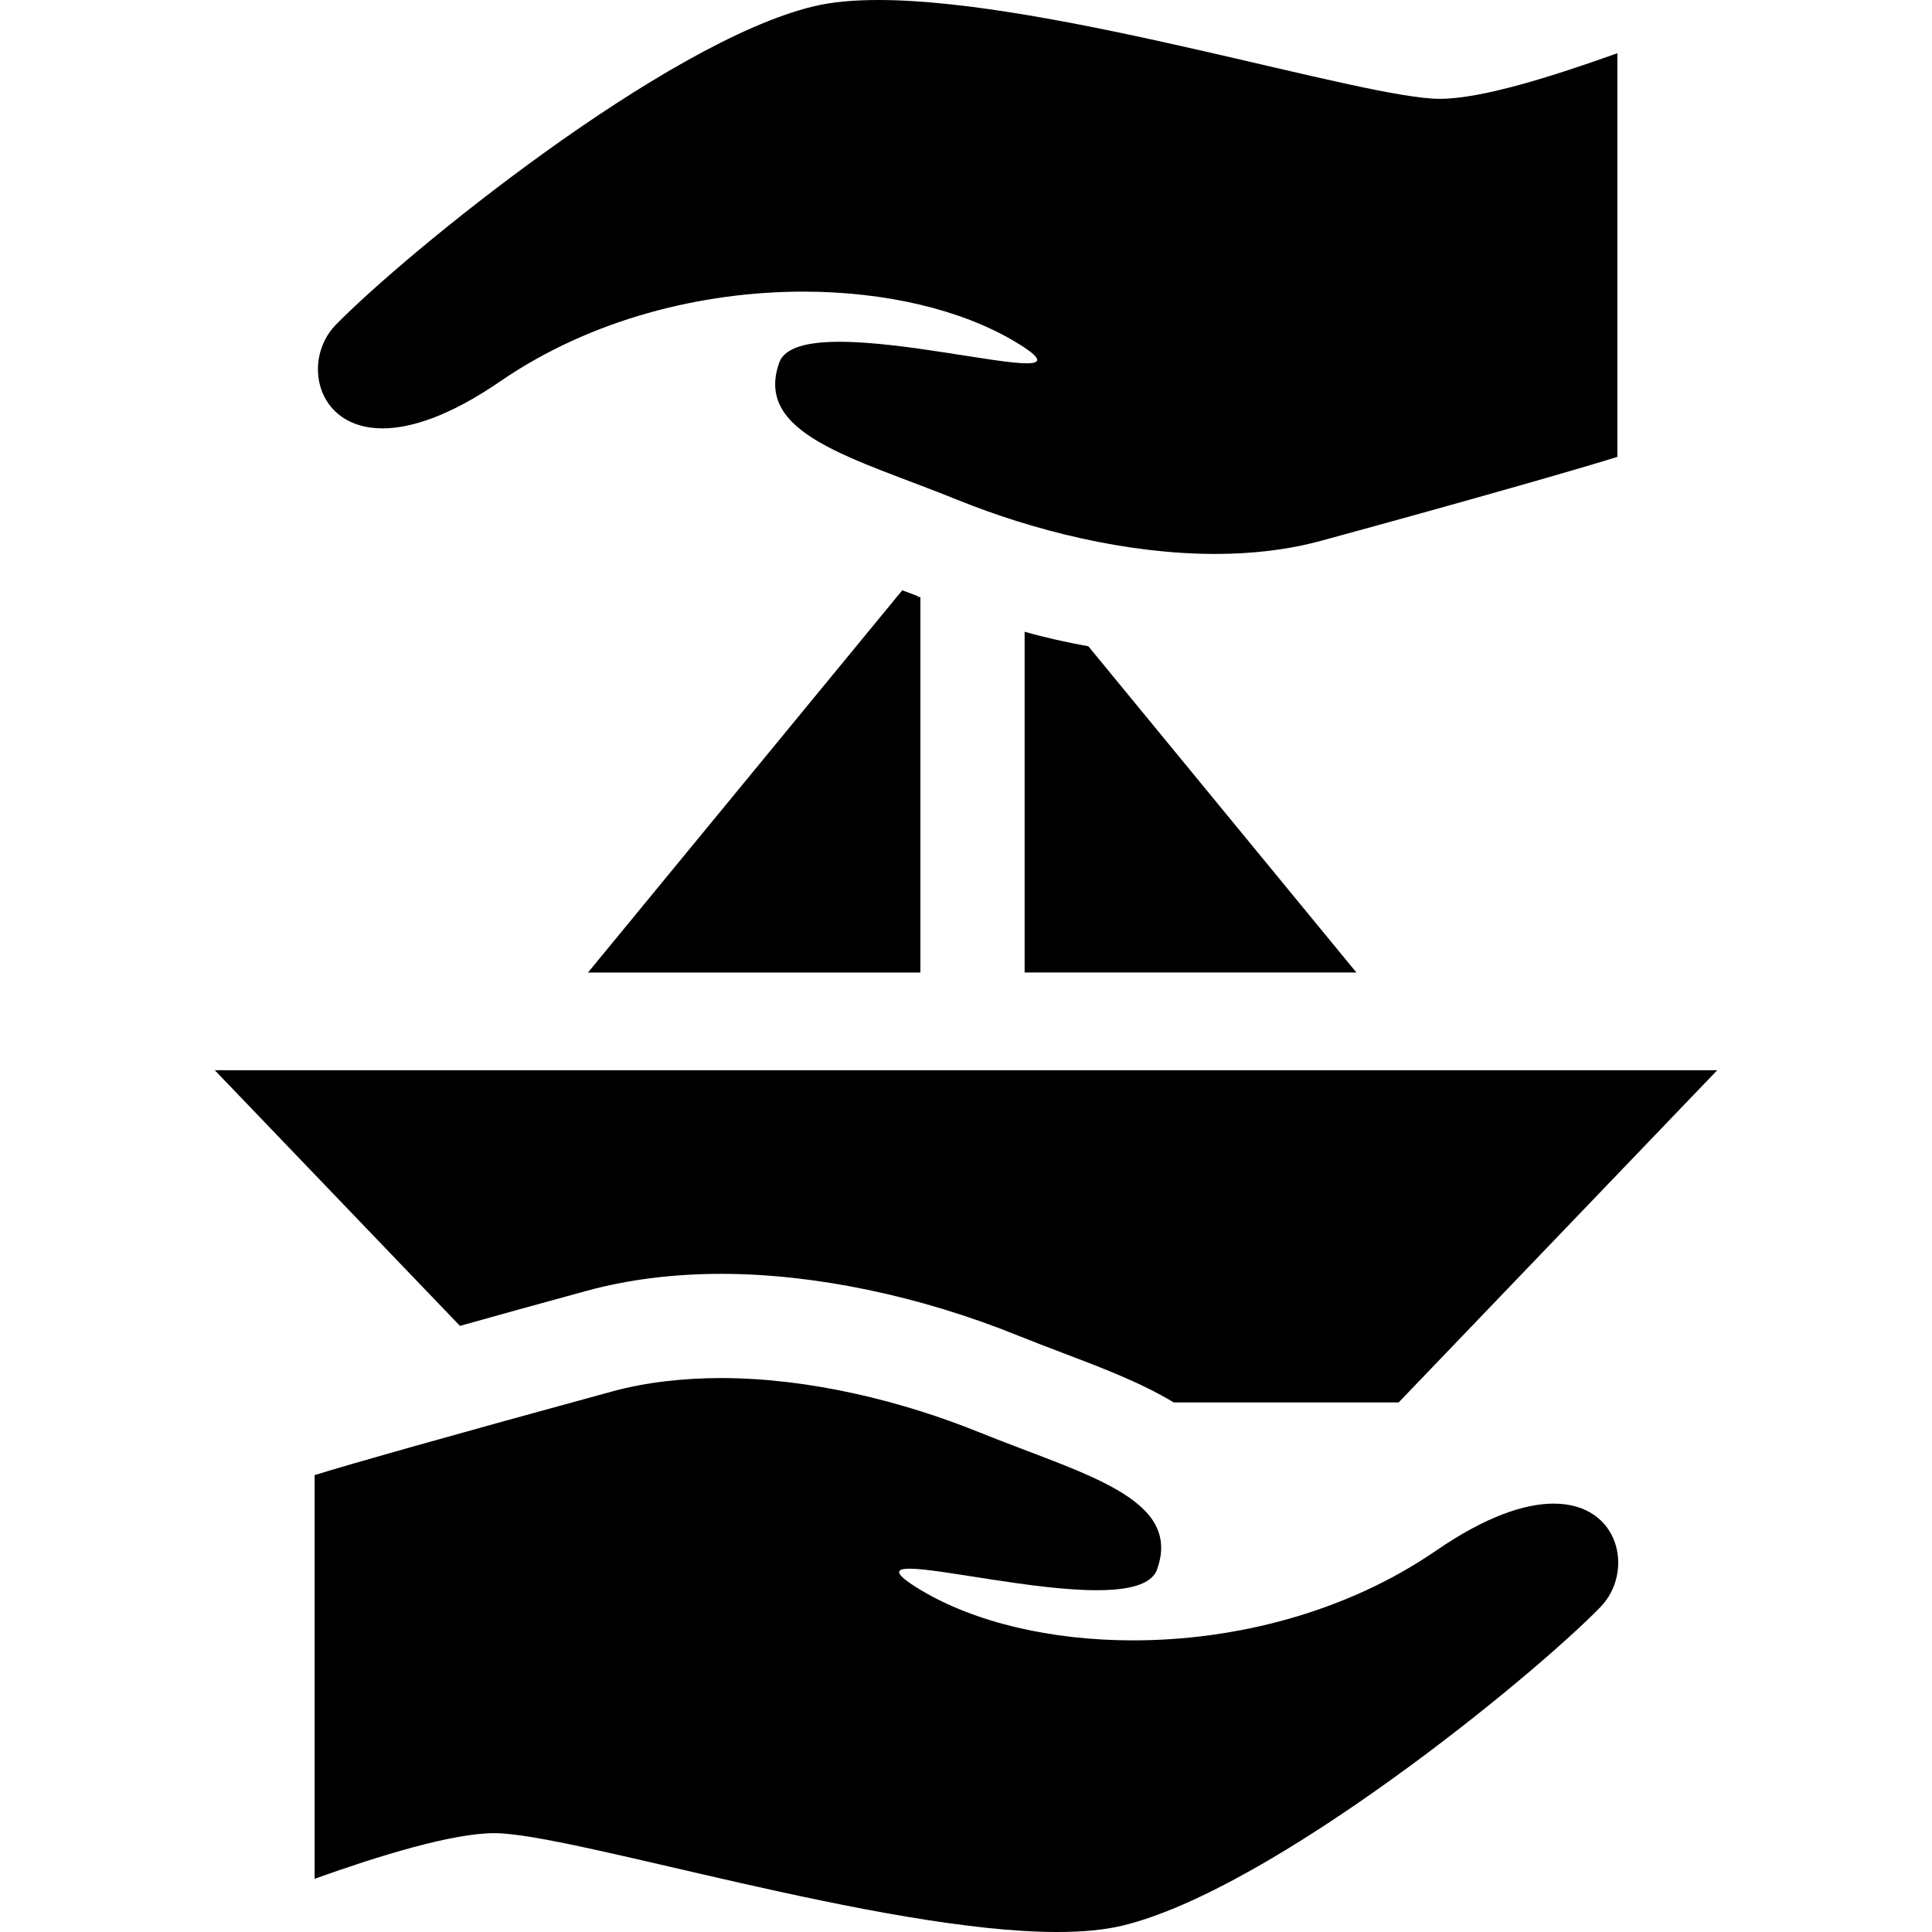 <?xml version="1.0" encoding="iso-8859-1"?>
<!-- Generator: Adobe Illustrator 17.1.0, SVG Export Plug-In . SVG Version: 6.00 Build 0)  -->
<!DOCTYPE svg PUBLIC "-//W3C//DTD SVG 1.1//EN" "http://www.w3.org/Graphics/SVG/1.1/DTD/svg11.dtd">
<svg version="1.1" id="Capa_1" xmlns="http://www.w3.org/2000/svg" xmlns:xlink="http://www.w3.org/1999/xlink" x="0px" y="0px"
	 viewBox="0 0 296.609 296.609" style="enable-background:new 0 0 296.609 296.609;" xml:space="preserve">
<g>
	<path d="M157.304,96.988v52.316h50.938l-41.147-50.08C163.847,98.632,160.304,97.853,157.304,96.988z"/>
	<path d="M141.008,91.559c-0.816-0.33-1.666-0.61-2.492-0.932l-48.244,58.678h51.031V91.658
		C140.304,91.624,141.092,91.593,141.008,91.559z"/>
	<path d="M32.973,164.305l37.642,39.25c5.765-1.618,12.285-3.427,19.47-5.386c6.334-1.728,13.276-2.604,20.633-2.603
		c14.296,0,30.487,3.369,45.591,9.484c2.268,0.917,4.598,1.801,6.85,2.656c6.163,2.339,12.028,4.582,17.033,7.598h34.537l48.909-51
		H32.973z"/>
	<path d="M134.844,0c-3.772,0-7.14,0.298-9.948,0.976c-22.873,5.521-62.572,37.861-73.352,48.901
		c-5.176,5.302-3.122,15.89,7.18,15.89c4.452,0,10.444-1.977,18.061-7.212c13.921-9.57,30.965-13.784,46.537-13.784
		c12.659,0,24.345,2.783,32.598,7.734c4.089,2.454,4.076,3.272,1.705,3.272c-4.763,0-19.045-3.304-28.725-3.305
		c-4.764,0-8.41,0.8-9.264,3.188c-3.943,11.042,11.346,14.598,27.332,21.067c11.704,4.739,25.987,8.315,39.59,8.315
		c5.671,0,11.142-0.621,16.341-2.039c23.613-6.438,40.405-11.287,45.405-12.861V8.172c-10,3.575-20.852,7.002-27.262,7.002
		C209.278,15.174,161.79,0,134.844,0z"/>
	<path d="M110.716,211.566c-5.671,0-11.475,0.621-16.674,2.039c-23.613,6.439-40.738,11.287-45.738,12.861v61.971
		c10-3.575,21.185-7.002,27.595-7.002c11.764,0,59.458,15.174,86.405,15.174c3.773,0,7.203-0.298,10.011-0.976
		c22.873-5.521,62.604-37.861,73.383-48.901c5.176-5.302,3.138-15.89-7.164-15.89c-4.451,0-10.436,1.977-18.052,7.212
		c-13.921,9.57-30.96,13.784-46.532,13.784c-12.659,0-24.344-2.783-32.596-7.734c-4.089-2.454-4.075-3.273-1.703-3.273
		c4.763,0,19.045,3.305,28.725,3.305c4.764,0,8.41-0.8,9.264-3.188c3.943-11.042-11.346-14.598-27.332-21.067
		C138.601,215.143,124.318,211.566,110.716,211.566z"/>
</g>
<g>
</g>
<g>
</g>
<g>
</g>
<g>
</g>
<g>
</g>
<g>
</g>
<g>
</g>
<g>
</g>
<g>
</g>
<g>
</g>
<g>
</g>
<g>
</g>
<g>
</g>
<g>
</g>
<g>
</g>
</svg>
